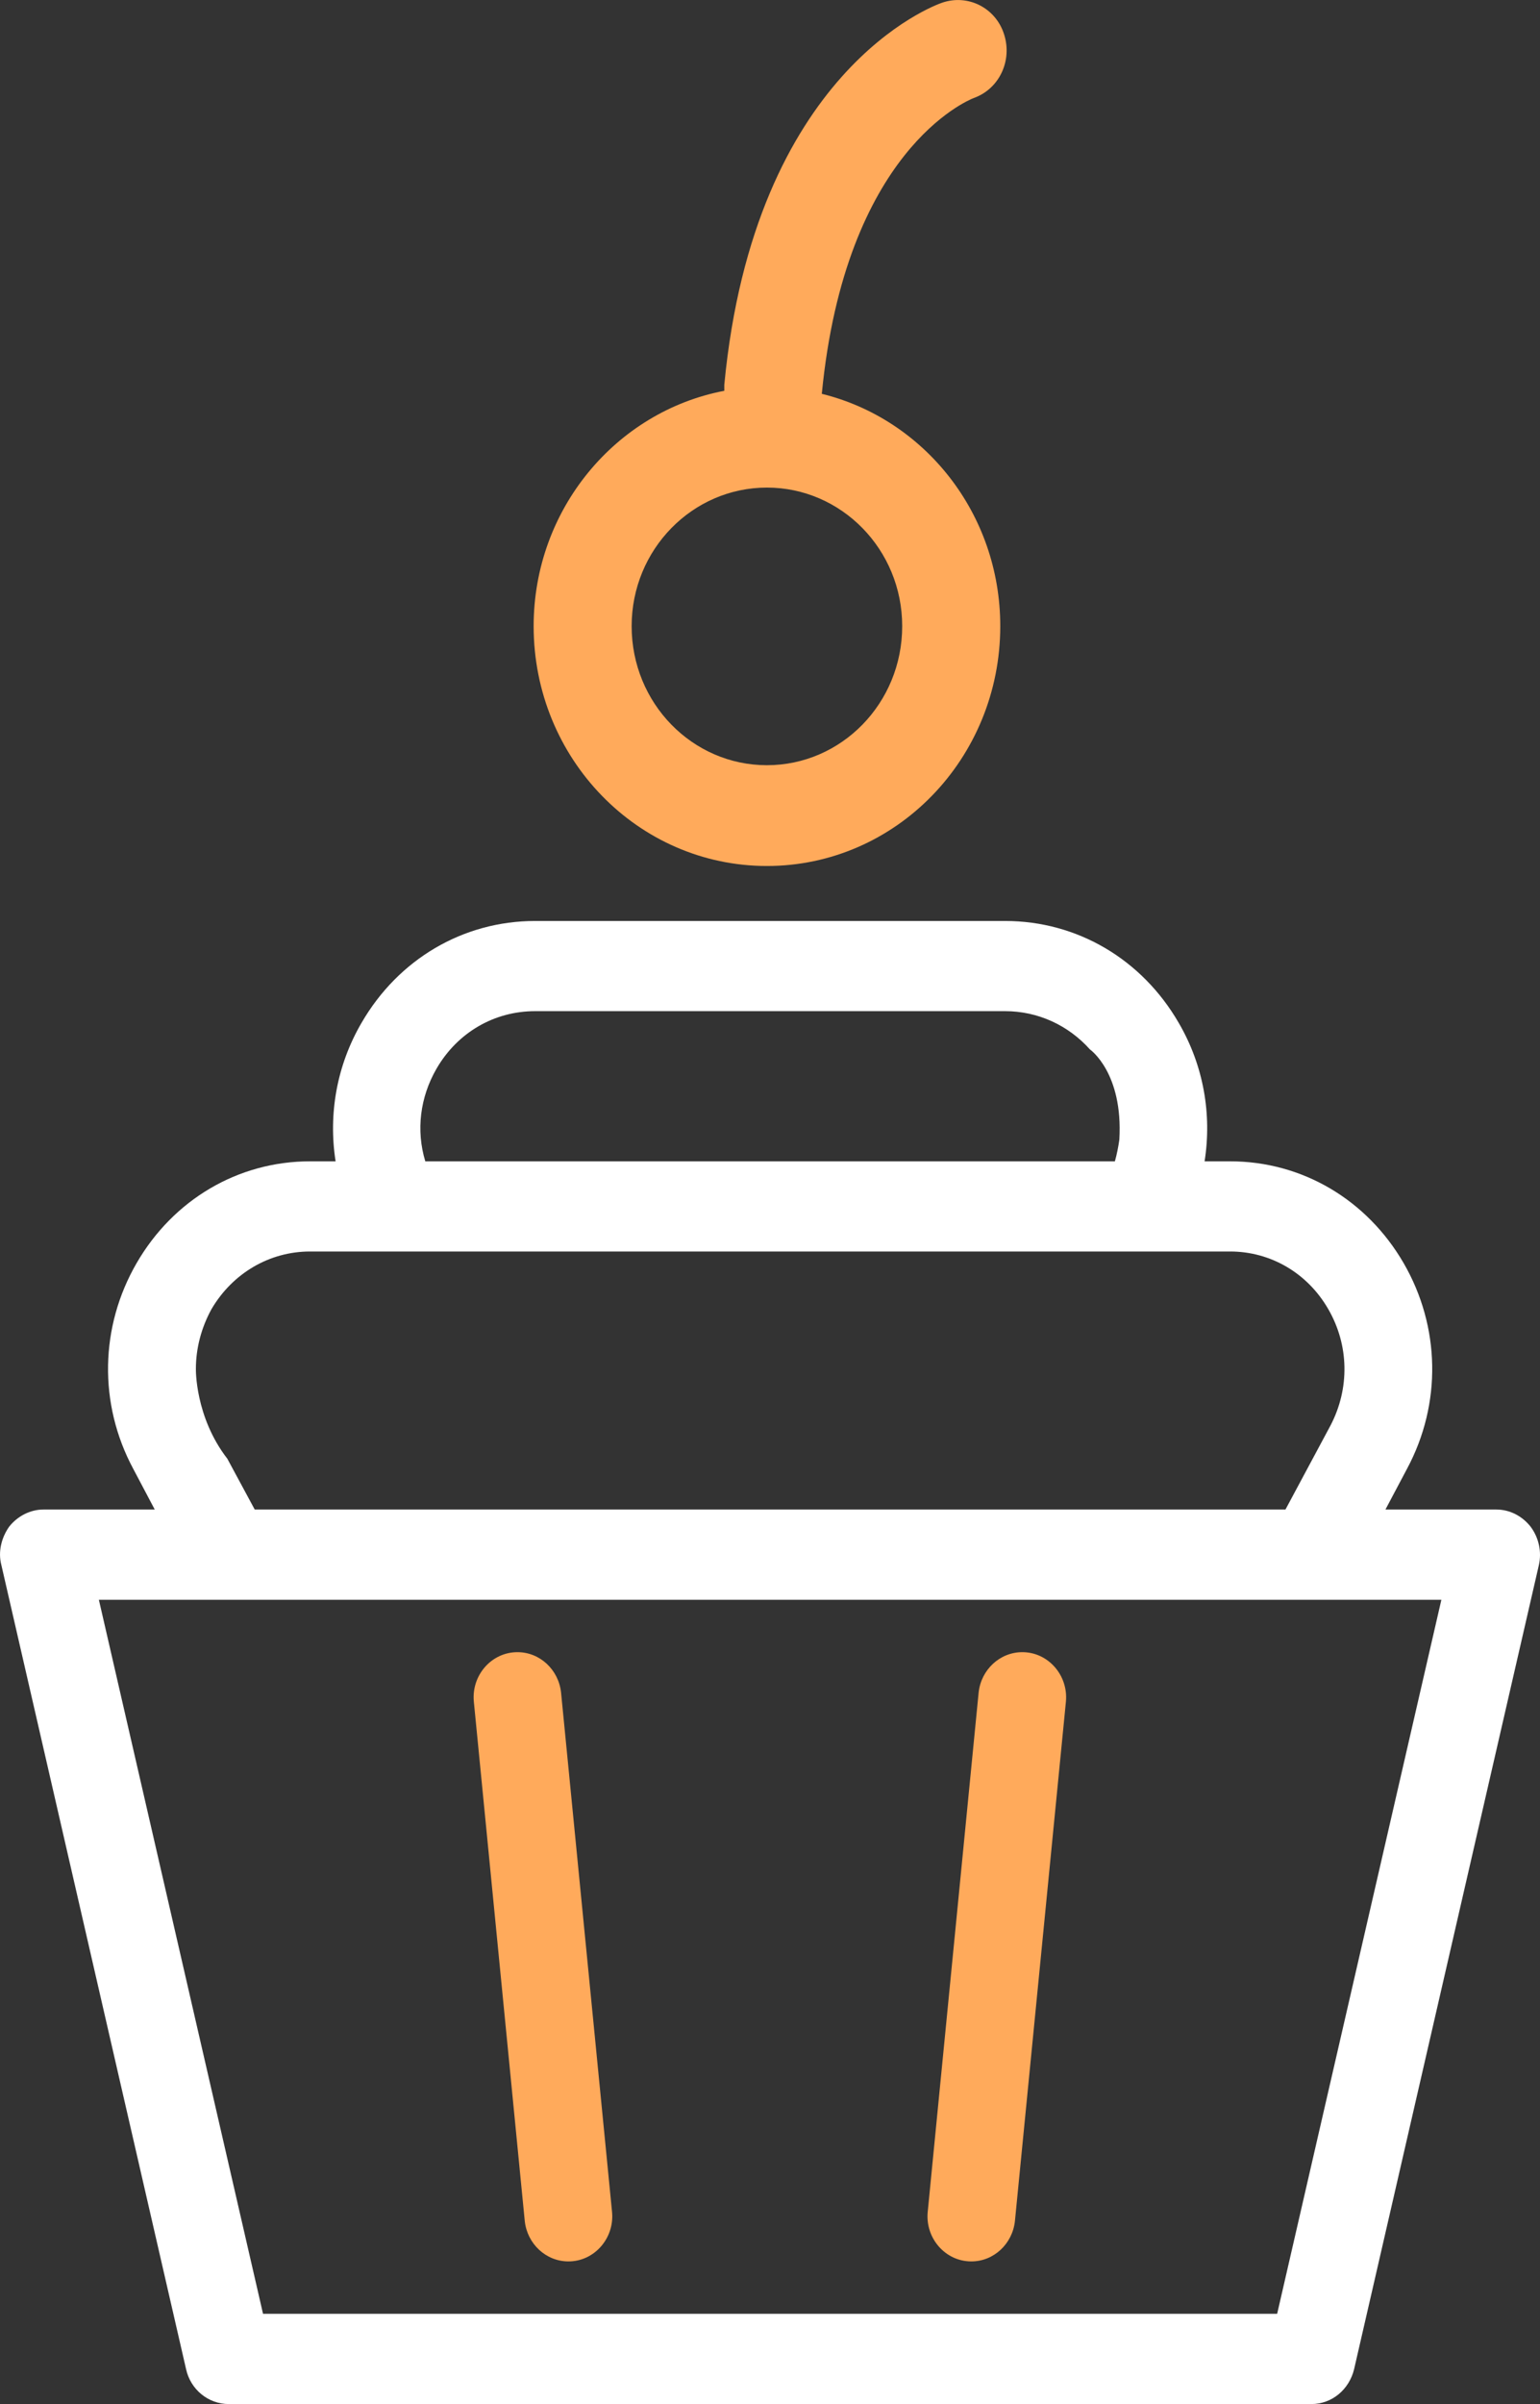 <svg width="25" height="39" viewBox="0 0 25 39" fill="none" xmlns="http://www.w3.org/2000/svg">
<rect x="0" y="0" width="25" height="39" fill="#333333" stroke="none"/>
<path d="M24.847 24.767C24.712 24.596 24.512 24.489 24.29 24.489H22.491L22.842 23.827C23.407 22.773 23.383 21.522 22.786 20.491C22.189 19.462 21.139 18.84 19.969 18.84H19.555C19.675 18.08 19.54 17.287 19.134 16.592C18.537 15.562 17.487 14.941 16.317 14.941H8.687C7.517 14.941 6.467 15.562 5.87 16.592C5.464 17.287 5.329 18.08 5.448 18.84H5.034C3.865 18.84 2.814 19.462 2.218 20.491C1.621 21.522 1.597 22.773 2.162 23.827L2.512 24.489H0.706C0.491 24.489 0.284 24.596 0.149 24.767C0.022 24.947 -0.034 25.176 0.022 25.389L3.021 38.436C3.093 38.763 3.379 39.001 3.714 39.001H21.29C21.624 39.001 21.903 38.763 21.982 38.436L24.982 25.389C25.03 25.176 24.982 24.947 24.847 24.767ZM7.087 17.336C7.429 16.747 8.026 16.404 8.687 16.404H16.317C16.85 16.404 17.343 16.633 17.694 17.025C17.694 17.025 18.235 17.401 18.171 18.489C18.155 18.603 18.131 18.726 18.099 18.84H6.904C6.753 18.341 6.817 17.802 7.087 17.336ZM3.435 21.235C3.777 20.655 4.374 20.303 5.034 20.303H19.969C20.63 20.303 21.226 20.655 21.561 21.235C21.903 21.824 21.911 22.527 21.6 23.124L20.868 24.489H4.135L3.69 23.664C3.164 22.985 3.18 22.208 3.18 22.208C3.18 21.873 3.268 21.538 3.435 21.235ZM20.733 37.537H4.27L1.605 25.953H23.399L20.733 37.537Z" fill="white"/>
<path d="M13.341 6.389C13.723 2.449 15.704 1.631 15.808 1.59C16.222 1.443 16.436 0.985 16.301 0.56C16.166 0.127 15.712 -0.102 15.291 0.045C15.171 0.086 12.243 1.149 11.758 6.242V6.34C9.999 6.675 8.663 8.261 8.663 10.158C8.663 12.308 10.357 14.049 12.45 14.049C14.543 14.049 16.238 12.308 16.238 10.158C16.238 8.327 15.004 6.798 13.341 6.389ZM12.45 12.414C11.241 12.414 10.254 11.409 10.254 10.158C10.254 8.915 11.241 7.91 12.45 7.91C13.659 7.91 14.646 8.915 14.646 10.158C14.646 11.409 13.659 12.414 12.45 12.414Z" fill="#FFAA5B"/>
<path d="M9.228 36.687C8.862 36.687 8.559 36.401 8.519 36.033L7.692 27.604C7.652 27.179 7.978 26.803 8.4 26.803C8.766 26.803 9.068 27.089 9.108 27.457L9.936 35.886C9.976 36.311 9.649 36.687 9.228 36.687Z" fill="#FFAA5B"/>
<path d="M17.304 27.604L16.476 36.033C16.436 36.401 16.134 36.687 15.768 36.687C15.346 36.687 15.02 36.311 15.06 35.886L15.887 27.457C15.927 27.089 16.23 26.803 16.596 26.803C17.017 26.803 17.343 27.179 17.304 27.604Z" fill="#FFAA5B"/>
</svg>
